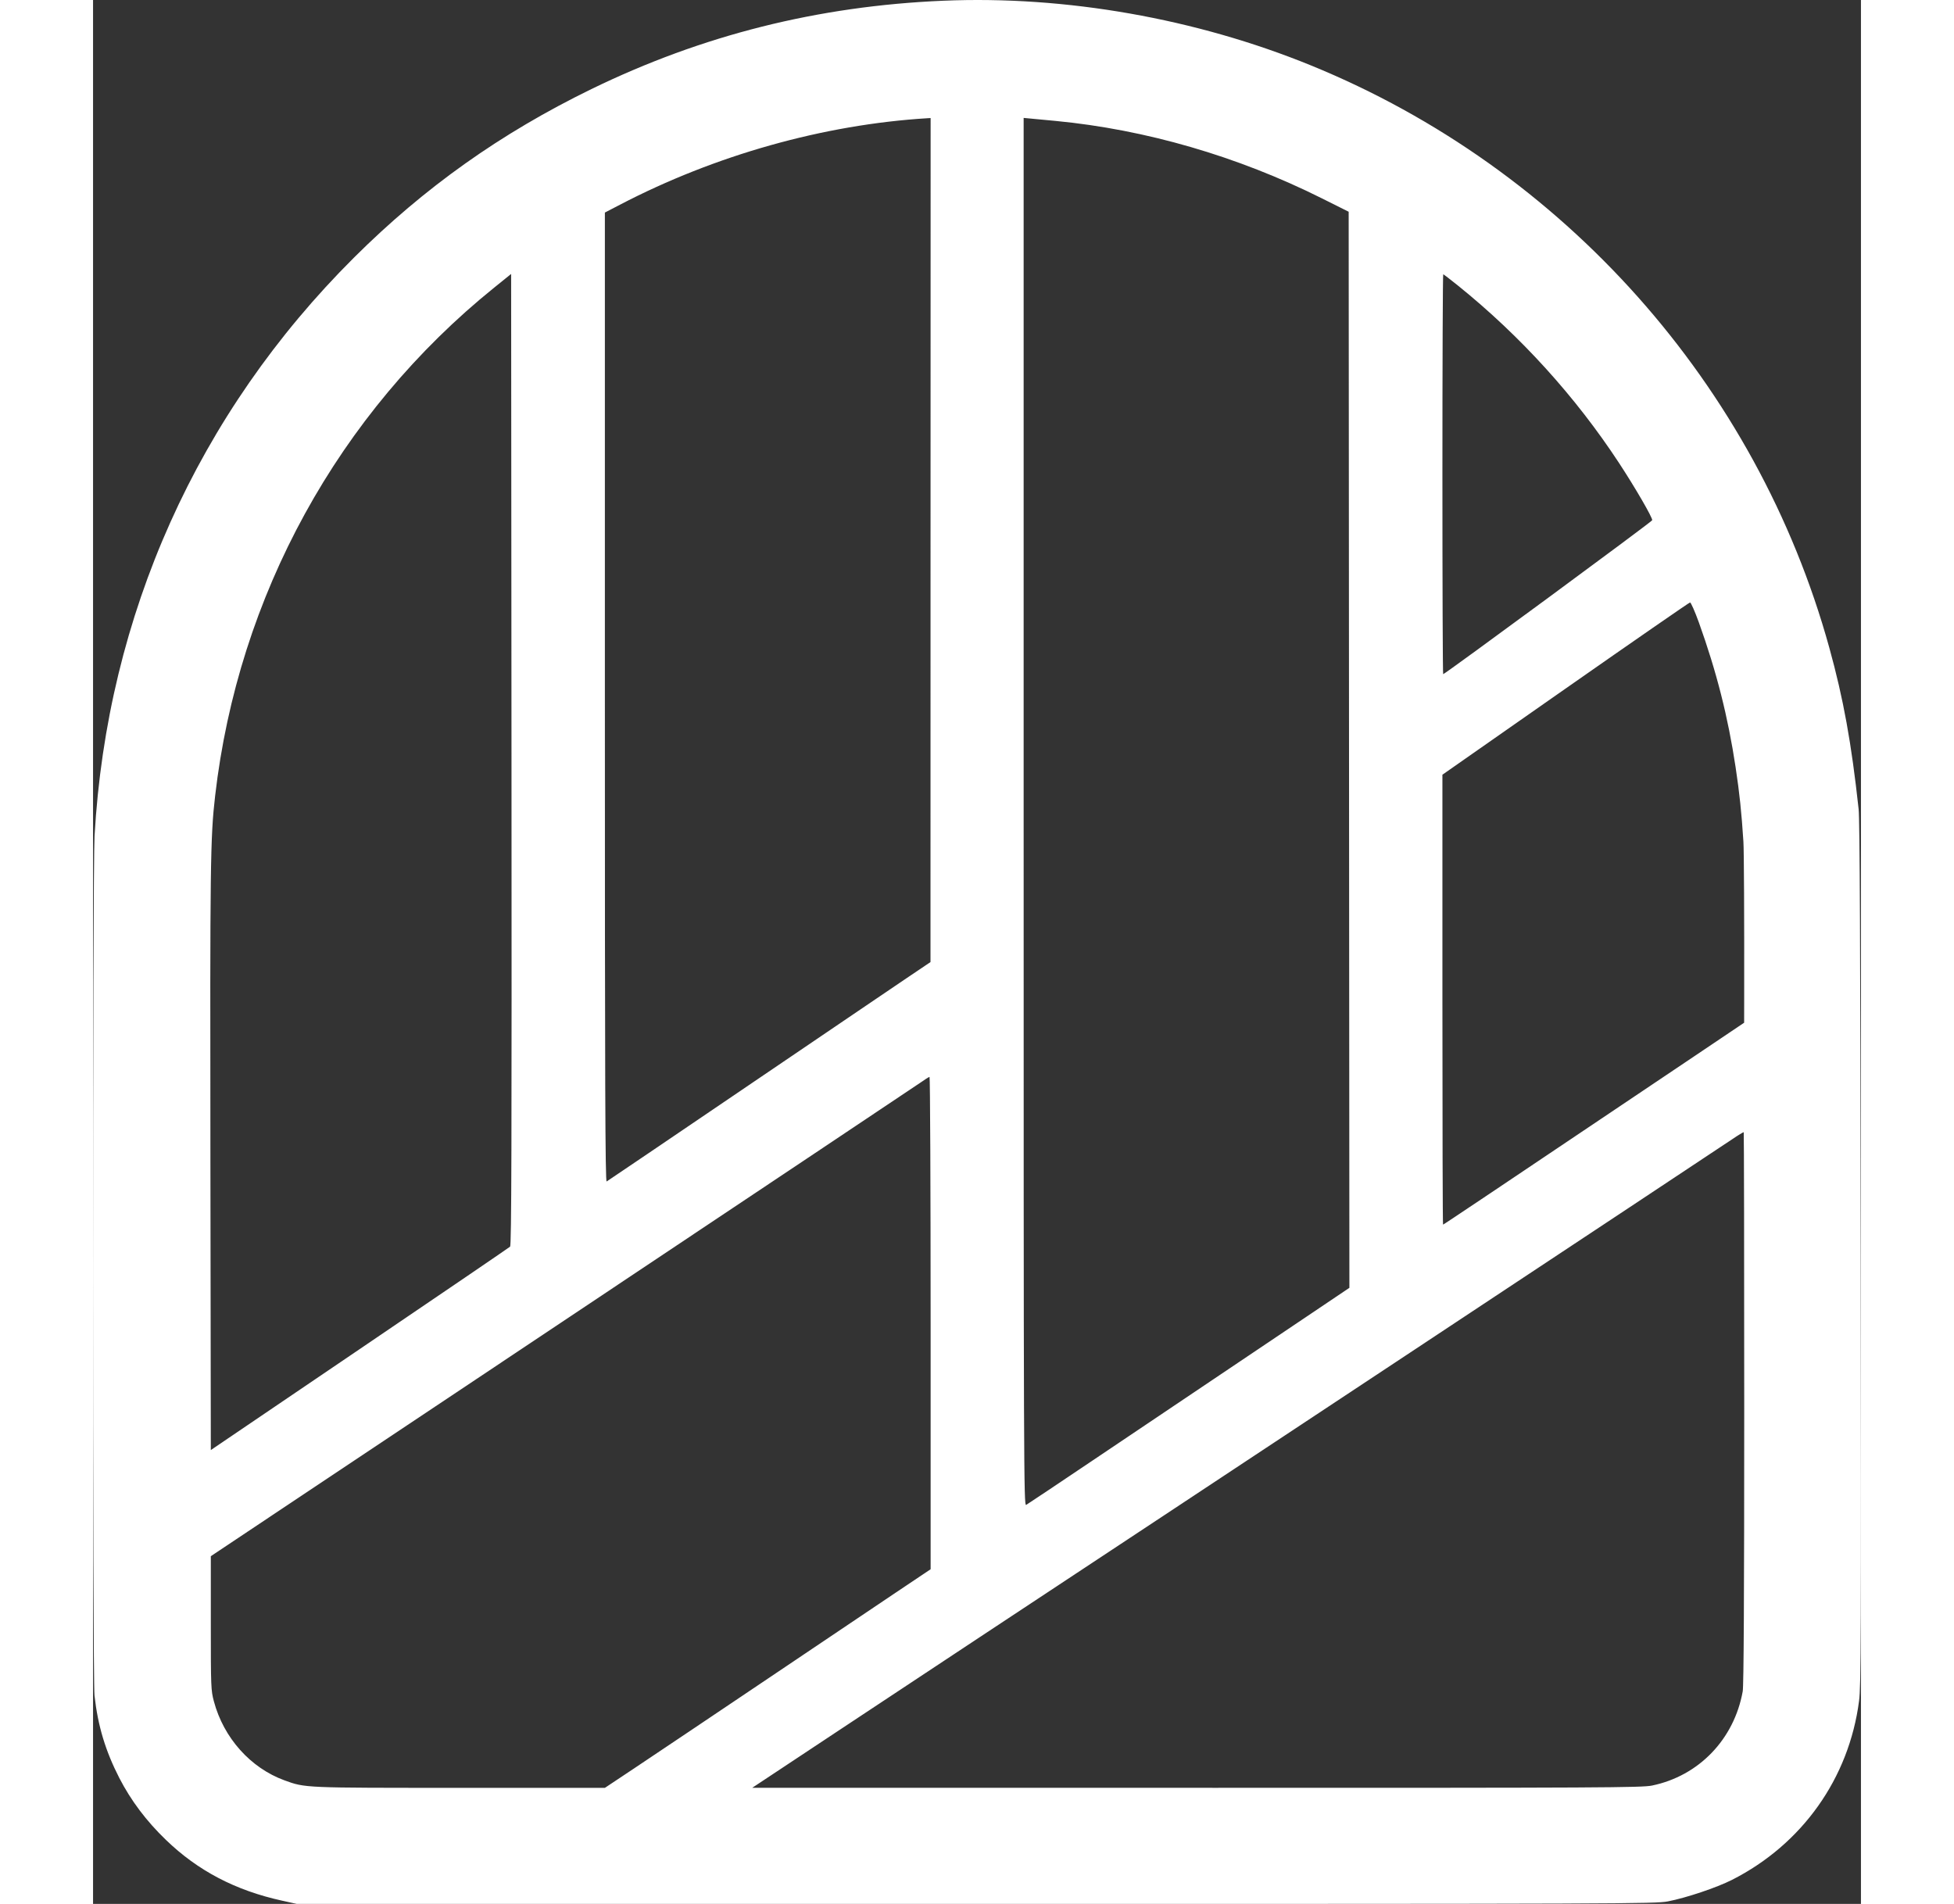 <svg width="39px" height="38px" viewBox="0 0 39 42" fill="none" xmlns="http://www.w3.org/2000/svg" class="sc-jzJRlG diBhIi"><rect x="0" y="0" width="39" height="42" fill="#333333" stroke="none"/><path fill-rule="evenodd" clip-rule="evenodd" d="M18.756 0.016C15.991 0.133 13.438 0.775 10.992 1.966C8.995 2.94 7.312 4.134 5.757 5.682C2.307 9.117 0.31 13.569 0.033 18.441C-0.011 19.213 -0.011 37.012 0.032 37.404C0.108 38.077 0.273 38.624 0.58 39.223C0.836 39.72 1.176 40.172 1.609 40.589C2.315 41.27 3.143 41.703 4.169 41.928L4.495 42H19.472C33.805 42 34.461 41.998 34.742 41.944C35.146 41.866 35.816 41.641 36.156 41.469C37.703 40.684 38.736 39.23 38.958 37.523C39.002 37.192 39.005 36.12 38.995 27.665C38.987 20.868 38.974 18.087 38.949 17.853C38.79 16.388 38.613 15.414 38.302 14.289C36.702 8.499 32.448 3.72 26.867 1.443C24.332 0.408 21.452 -0.099 18.756 0.016ZM18.475 11.914L18.474 21.223L17.944 21.58C17.653 21.776 17.199 22.084 16.936 22.263C16.672 22.443 15.886 22.976 15.188 23.449C14.491 23.922 13.808 24.385 13.671 24.478C12.998 24.936 11.365 26.042 11.33 26.063C11.299 26.082 11.291 23.939 11.291 15.388V4.689L11.62 4.518C13.721 3.422 16.118 2.748 18.407 2.608L18.477 2.604L18.475 11.914ZM21.229 2.667C23.221 2.857 25.251 3.448 27.107 4.375L27.699 4.671L27.707 16.54L27.715 28.409L26.773 29.043C26.256 29.391 25.329 30.015 24.713 30.428C24.097 30.842 22.928 31.628 22.116 32.174C21.303 32.721 20.614 33.182 20.584 33.198C20.532 33.227 20.529 32.49 20.529 17.915V2.601L20.708 2.618C20.807 2.627 21.041 2.649 21.229 2.667ZM9.2 27.501C9.178 27.521 7.684 28.54 5.879 29.763L2.598 31.988L2.589 25.55C2.58 19.052 2.587 18.476 2.693 17.558C3.201 13.144 5.412 9.117 8.85 6.344L9.223 6.043L9.231 16.753C9.237 25.295 9.231 27.471 9.2 27.501ZM30.119 6.307C31.492 7.415 32.704 8.751 33.663 10.213C34.02 10.757 34.407 11.425 34.395 11.476C34.387 11.511 29.822 14.872 29.784 14.872C29.774 14.872 29.767 12.887 29.767 10.462C29.767 8.036 29.775 6.051 29.785 6.051C29.794 6.051 29.945 6.167 30.119 6.307ZM35.424 13.73C35.815 14.818 36.067 15.812 36.235 16.926C36.322 17.504 36.366 17.923 36.407 18.567C36.42 18.768 36.427 20.242 36.424 22.047L36.423 22.561L35.14 23.424C30.823 26.325 29.793 27.015 29.781 27.015C29.773 27.015 29.767 24.782 29.767 22.053V17.09L32.481 15.192C33.974 14.148 35.211 13.292 35.23 13.29C35.249 13.289 35.336 13.487 35.424 13.73ZM18.477 29.186V34.617L17.722 35.123C17.307 35.401 16.758 35.771 16.501 35.944C16.245 36.118 15.538 36.593 14.931 37C14.323 37.407 13.553 37.925 13.22 38.15C12.886 38.374 12.316 38.757 11.953 38.999L11.292 39.439L8.096 39.439C4.645 39.44 4.685 39.442 4.223 39.274C3.474 39.001 2.881 38.338 2.666 37.532C2.601 37.289 2.598 37.221 2.598 35.804V34.329L10.328 29.174C14.58 26.338 18.142 23.959 18.244 23.888C18.346 23.816 18.44 23.756 18.453 23.756C18.466 23.755 18.477 26.198 18.477 29.186ZM36.425 31.056C36.425 35.239 36.414 37.182 36.392 37.31C36.202 38.368 35.424 39.176 34.391 39.389C34.169 39.435 33.292 39.44 24.78 39.439C19.628 39.439 15.217 39.438 14.977 39.438L14.542 39.438L16.439 38.181C17.483 37.489 18.893 36.556 19.573 36.107C23.238 33.689 35.688 25.45 36.157 25.133C36.292 25.041 36.408 24.971 36.414 24.977C36.42 24.983 36.425 27.718 36.425 31.056Z" fill="#fff"></path></svg>